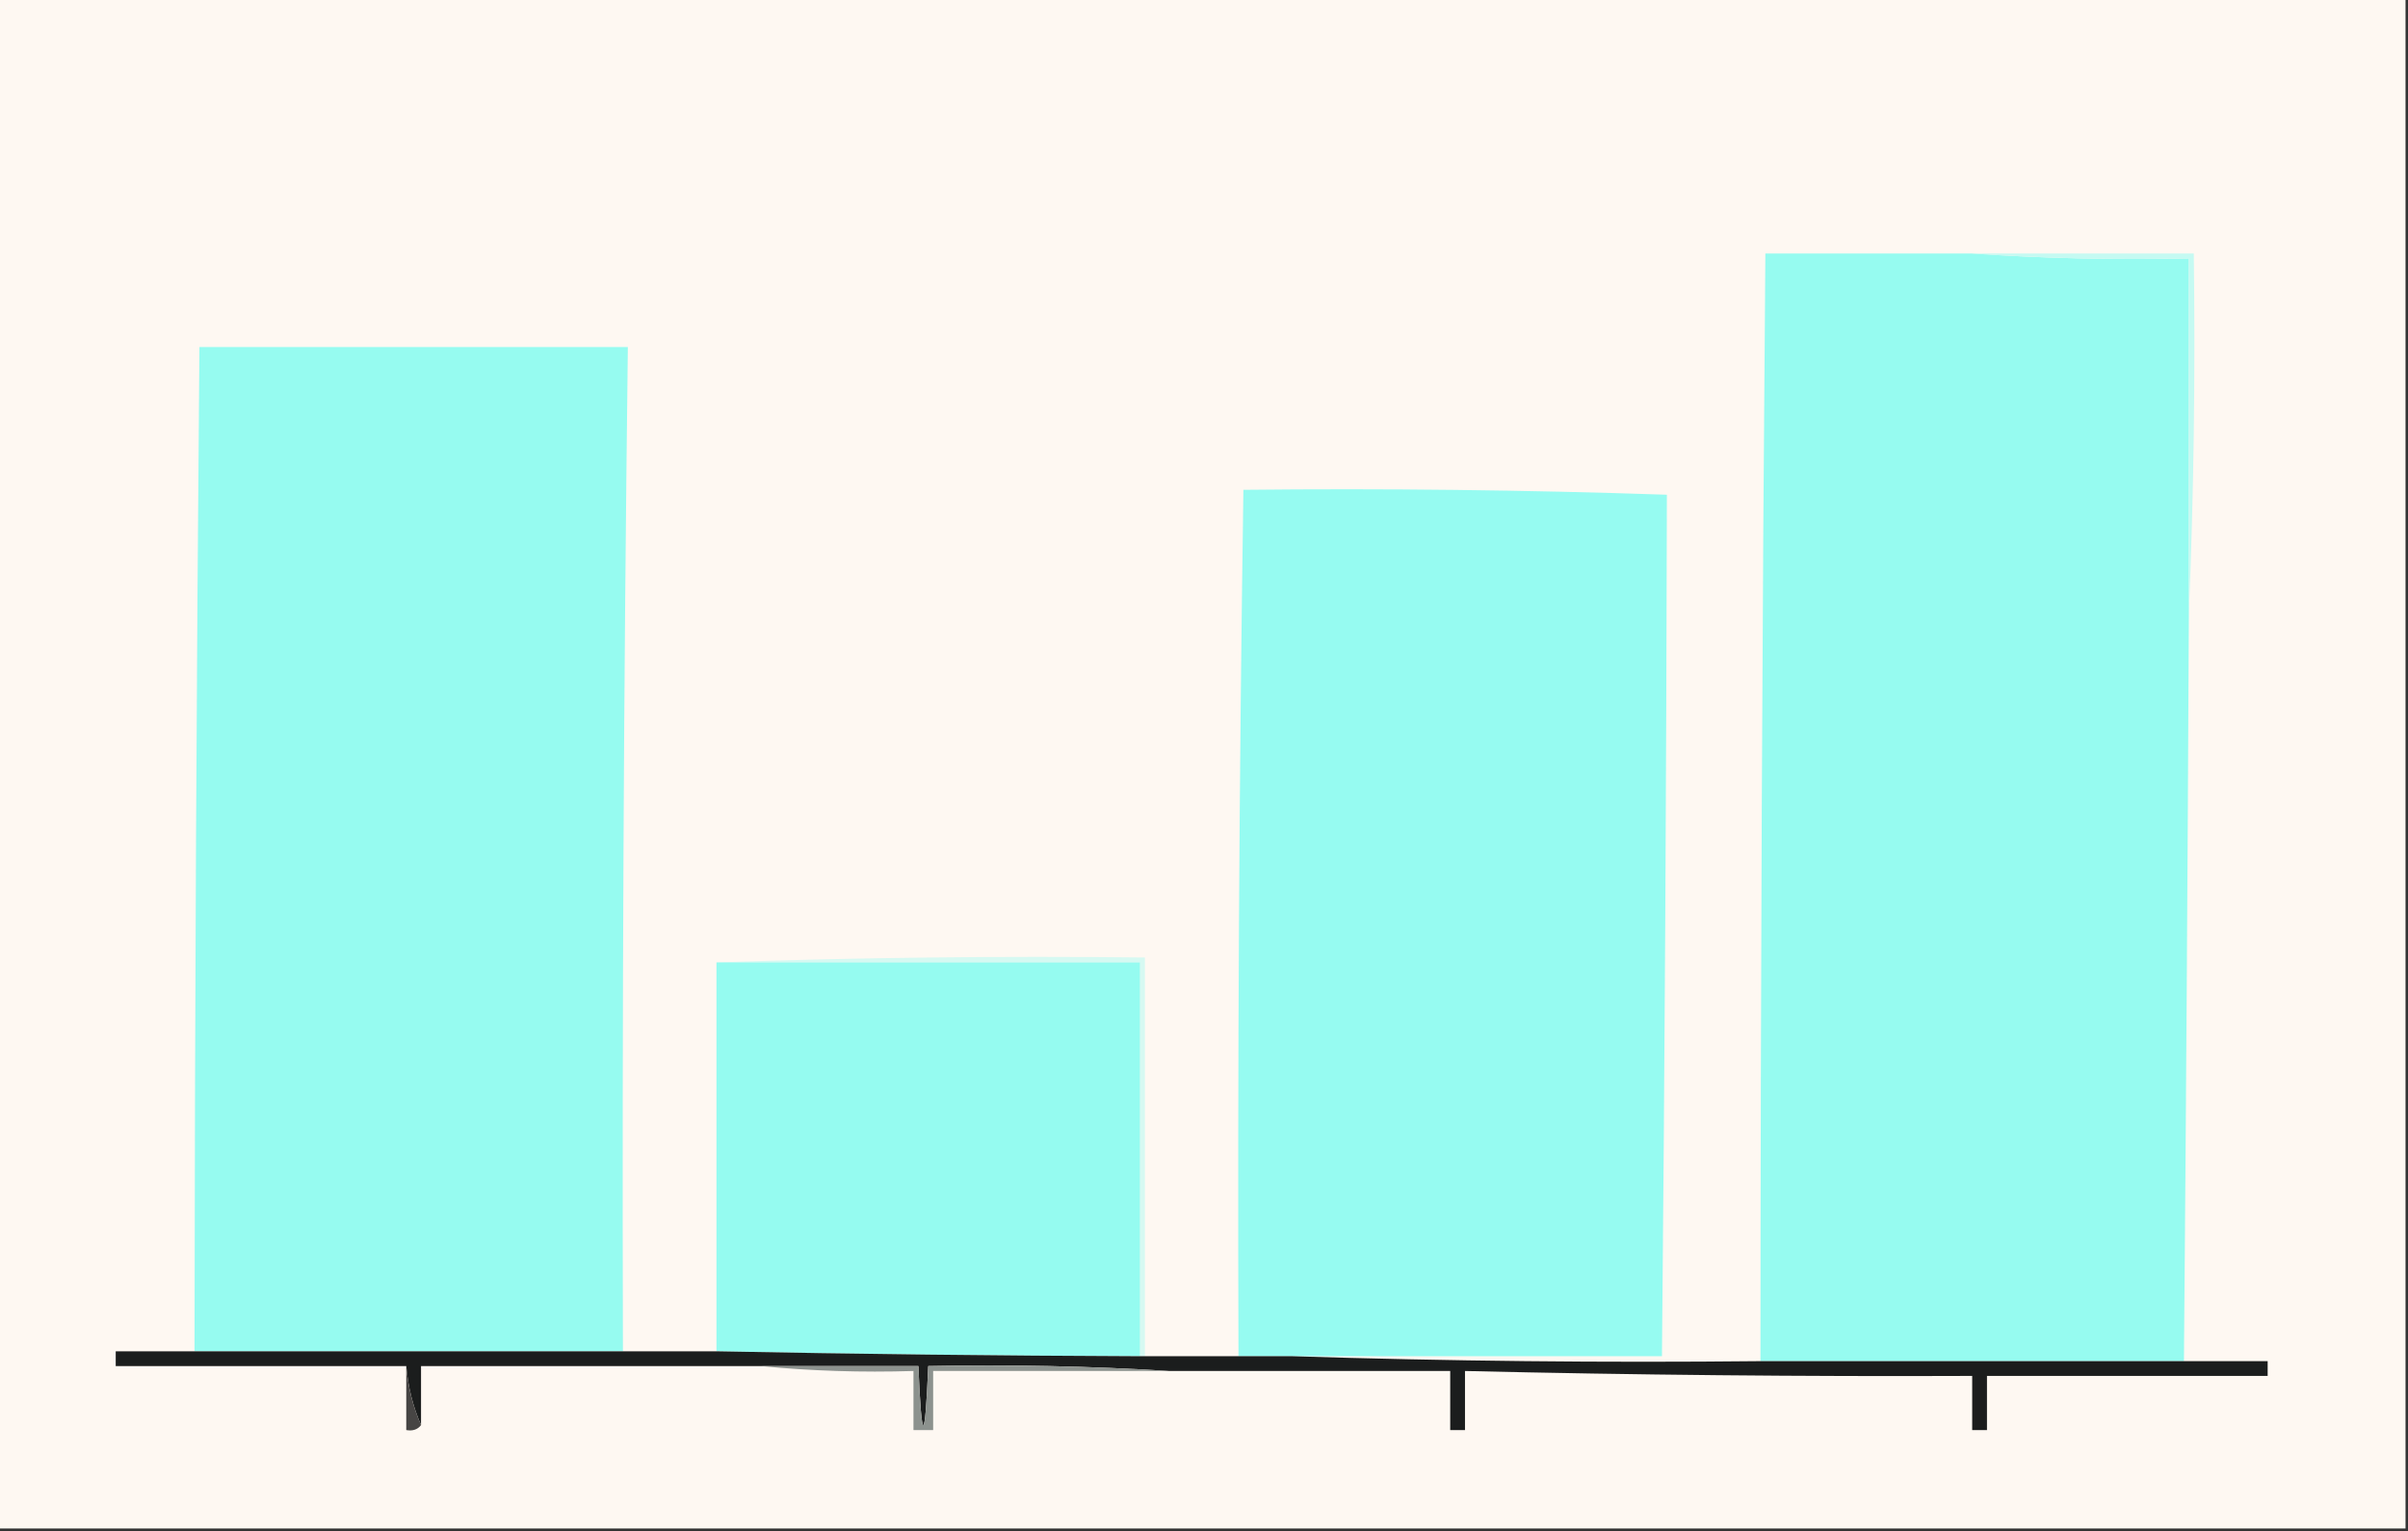 <?xml version="1.0" encoding="UTF-8"?>
<!DOCTYPE svg PUBLIC "-//W3C//DTD SVG 1.1//EN" "http://www.w3.org/Graphics/SVG/1.1/DTD/svg11.dtd">
<svg xmlns="http://www.w3.org/2000/svg" version="1.1" width="489px" height="311px" style="shape-rendering:geometricPrecision; text-rendering:geometricPrecision; image-rendering:optimizeQuality; fill-rule:evenodd; clip-rule:evenodd" xmlns:xlink="http://www.w3.org/1999/xlink">
<rect width="100%" height="100%" fill="#333333" stroke="none"/>
<g><path style="opacity:1" fill="#fef8f2" d="M -0.5,-0.5 C 162.5,-0.5 325.5,-0.5 488.5,-0.5C 488.5,103.167 488.5,206.833 488.5,310.5C 325.5,310.5 162.5,310.5 -0.5,310.5C -0.5,206.833 -0.5,103.167 -0.5,-0.5 Z"/></g>
<g><path style="opacity:1" fill="#96fbf0" d="M 400.5,51.5 C 414.99,52.496 429.657,52.829 444.5,52.5C 444.5,76.5 444.5,100.5 444.5,124.5C 444.264,175.167 443.931,225.834 443.5,276.5C 414.833,276.5 386.167,276.5 357.5,276.5C 357.527,201.498 357.861,126.498 358.5,51.5C 372.5,51.5 386.5,51.5 400.5,51.5 Z"/></g>
<g><path style="opacity:1" fill="#96fbf0" d="M 126.5,274.5 C 97.5,274.5 68.5,274.5 39.5,274.5C 39.562,206.498 39.896,138.498 40.5,70.5C 69.5,70.5 98.5,70.5 127.5,70.5C 126.658,138.496 126.324,206.496 126.5,274.5 Z"/></g>
<g><path style="opacity:1" fill="#c5faf2" d="M 400.5,51.5 C 415.5,51.5 430.5,51.5 445.5,51.5C 445.831,76.006 445.498,100.339 444.5,124.5C 444.5,100.5 444.5,76.5 444.5,52.5C 429.657,52.829 414.99,52.496 400.5,51.5 Z"/></g>
<g><path style="opacity:1" fill="#96fbf1" d="M 262.5,275.5 C 258.833,275.5 255.167,275.5 251.5,275.5C 251.304,216.829 251.637,158.162 252.5,99.5C 281.198,99.191 309.865,99.525 338.5,100.5C 338.389,158.835 338.056,217.168 337.5,275.5C 312.5,275.5 287.5,275.5 262.5,275.5 Z"/></g>
<g><path style="opacity:1" fill="#d6f9f2" d="M 145.5,195.5 C 174.329,194.502 203.329,194.169 232.5,194.5C 232.5,221.5 232.5,248.5 232.5,275.5C 232.167,275.5 231.833,275.5 231.5,275.5C 231.5,248.833 231.5,222.167 231.5,195.5C 202.833,195.5 174.167,195.5 145.5,195.5 Z"/></g>
<g><path style="opacity:1" fill="#95fbf0" d="M 145.5,195.5 C 174.167,195.5 202.833,195.5 231.5,195.5C 231.5,222.167 231.5,248.833 231.5,275.5C 202.83,275.397 174.163,275.064 145.5,274.5C 145.5,248.167 145.5,221.833 145.5,195.5 Z"/></g>
<g><path style="opacity:1" fill="#1b1d1d" d="M 39.5,274.5 C 68.5,274.5 97.5,274.5 126.5,274.5C 132.833,274.5 139.167,274.5 145.5,274.5C 174.163,275.064 202.83,275.397 231.5,275.5C 231.833,275.5 232.167,275.5 232.5,275.5C 238.833,275.5 245.167,275.5 251.5,275.5C 255.167,275.5 258.833,275.5 262.5,275.5C 293.996,276.498 325.662,276.832 357.5,276.5C 386.167,276.5 414.833,276.5 443.5,276.5C 449.167,276.5 454.833,276.5 460.5,276.5C 460.5,277.5 460.5,278.5 460.5,279.5C 441.5,279.5 422.5,279.5 403.5,279.5C 403.5,283.167 403.5,286.833 403.5,290.5C 402.5,290.5 401.5,290.5 400.5,290.5C 400.5,286.833 400.5,283.167 400.5,279.5C 366.16,279.642 331.827,279.308 297.5,278.5C 297.5,282.5 297.5,286.5 297.5,290.5C 296.5,290.5 295.5,290.5 294.5,290.5C 294.5,286.5 294.5,282.5 294.5,278.5C 275.5,278.5 256.5,278.5 237.5,278.5C 221.342,277.504 205.009,277.17 188.5,277.5C 187.833,293.5 187.167,293.5 186.5,277.5C 175.833,277.5 165.167,277.5 154.5,277.5C 131.5,277.5 108.5,277.5 85.5,277.5C 85.5,281.5 85.5,285.5 85.5,289.5C 83.869,285.768 82.869,281.768 82.5,277.5C 62.833,277.5 43.167,277.5 23.5,277.5C 23.5,276.5 23.5,275.5 23.5,274.5C 28.833,274.5 34.167,274.5 39.5,274.5 Z"/></g>
<g><path style="opacity:1" fill="#474544" d="M 82.5,277.5 C 82.869,281.768 83.869,285.768 85.5,289.5C 84.791,290.404 83.791,290.737 82.5,290.5C 82.5,286.167 82.5,281.833 82.5,277.5 Z"/></g>
<g><path style="opacity:1" fill="#8c928e" d="M 154.5,277.5 C 165.167,277.5 175.833,277.5 186.5,277.5C 187.167,293.5 187.833,293.5 188.5,277.5C 205.009,277.17 221.342,277.504 237.5,278.5C 221.5,278.5 205.5,278.5 189.5,278.5C 189.5,282.5 189.5,286.5 189.5,290.5C 188.167,290.5 186.833,290.5 185.5,290.5C 185.5,286.5 185.5,282.5 185.5,278.5C 174.986,278.828 164.653,278.494 154.5,277.5 Z"/></g>
</svg>
